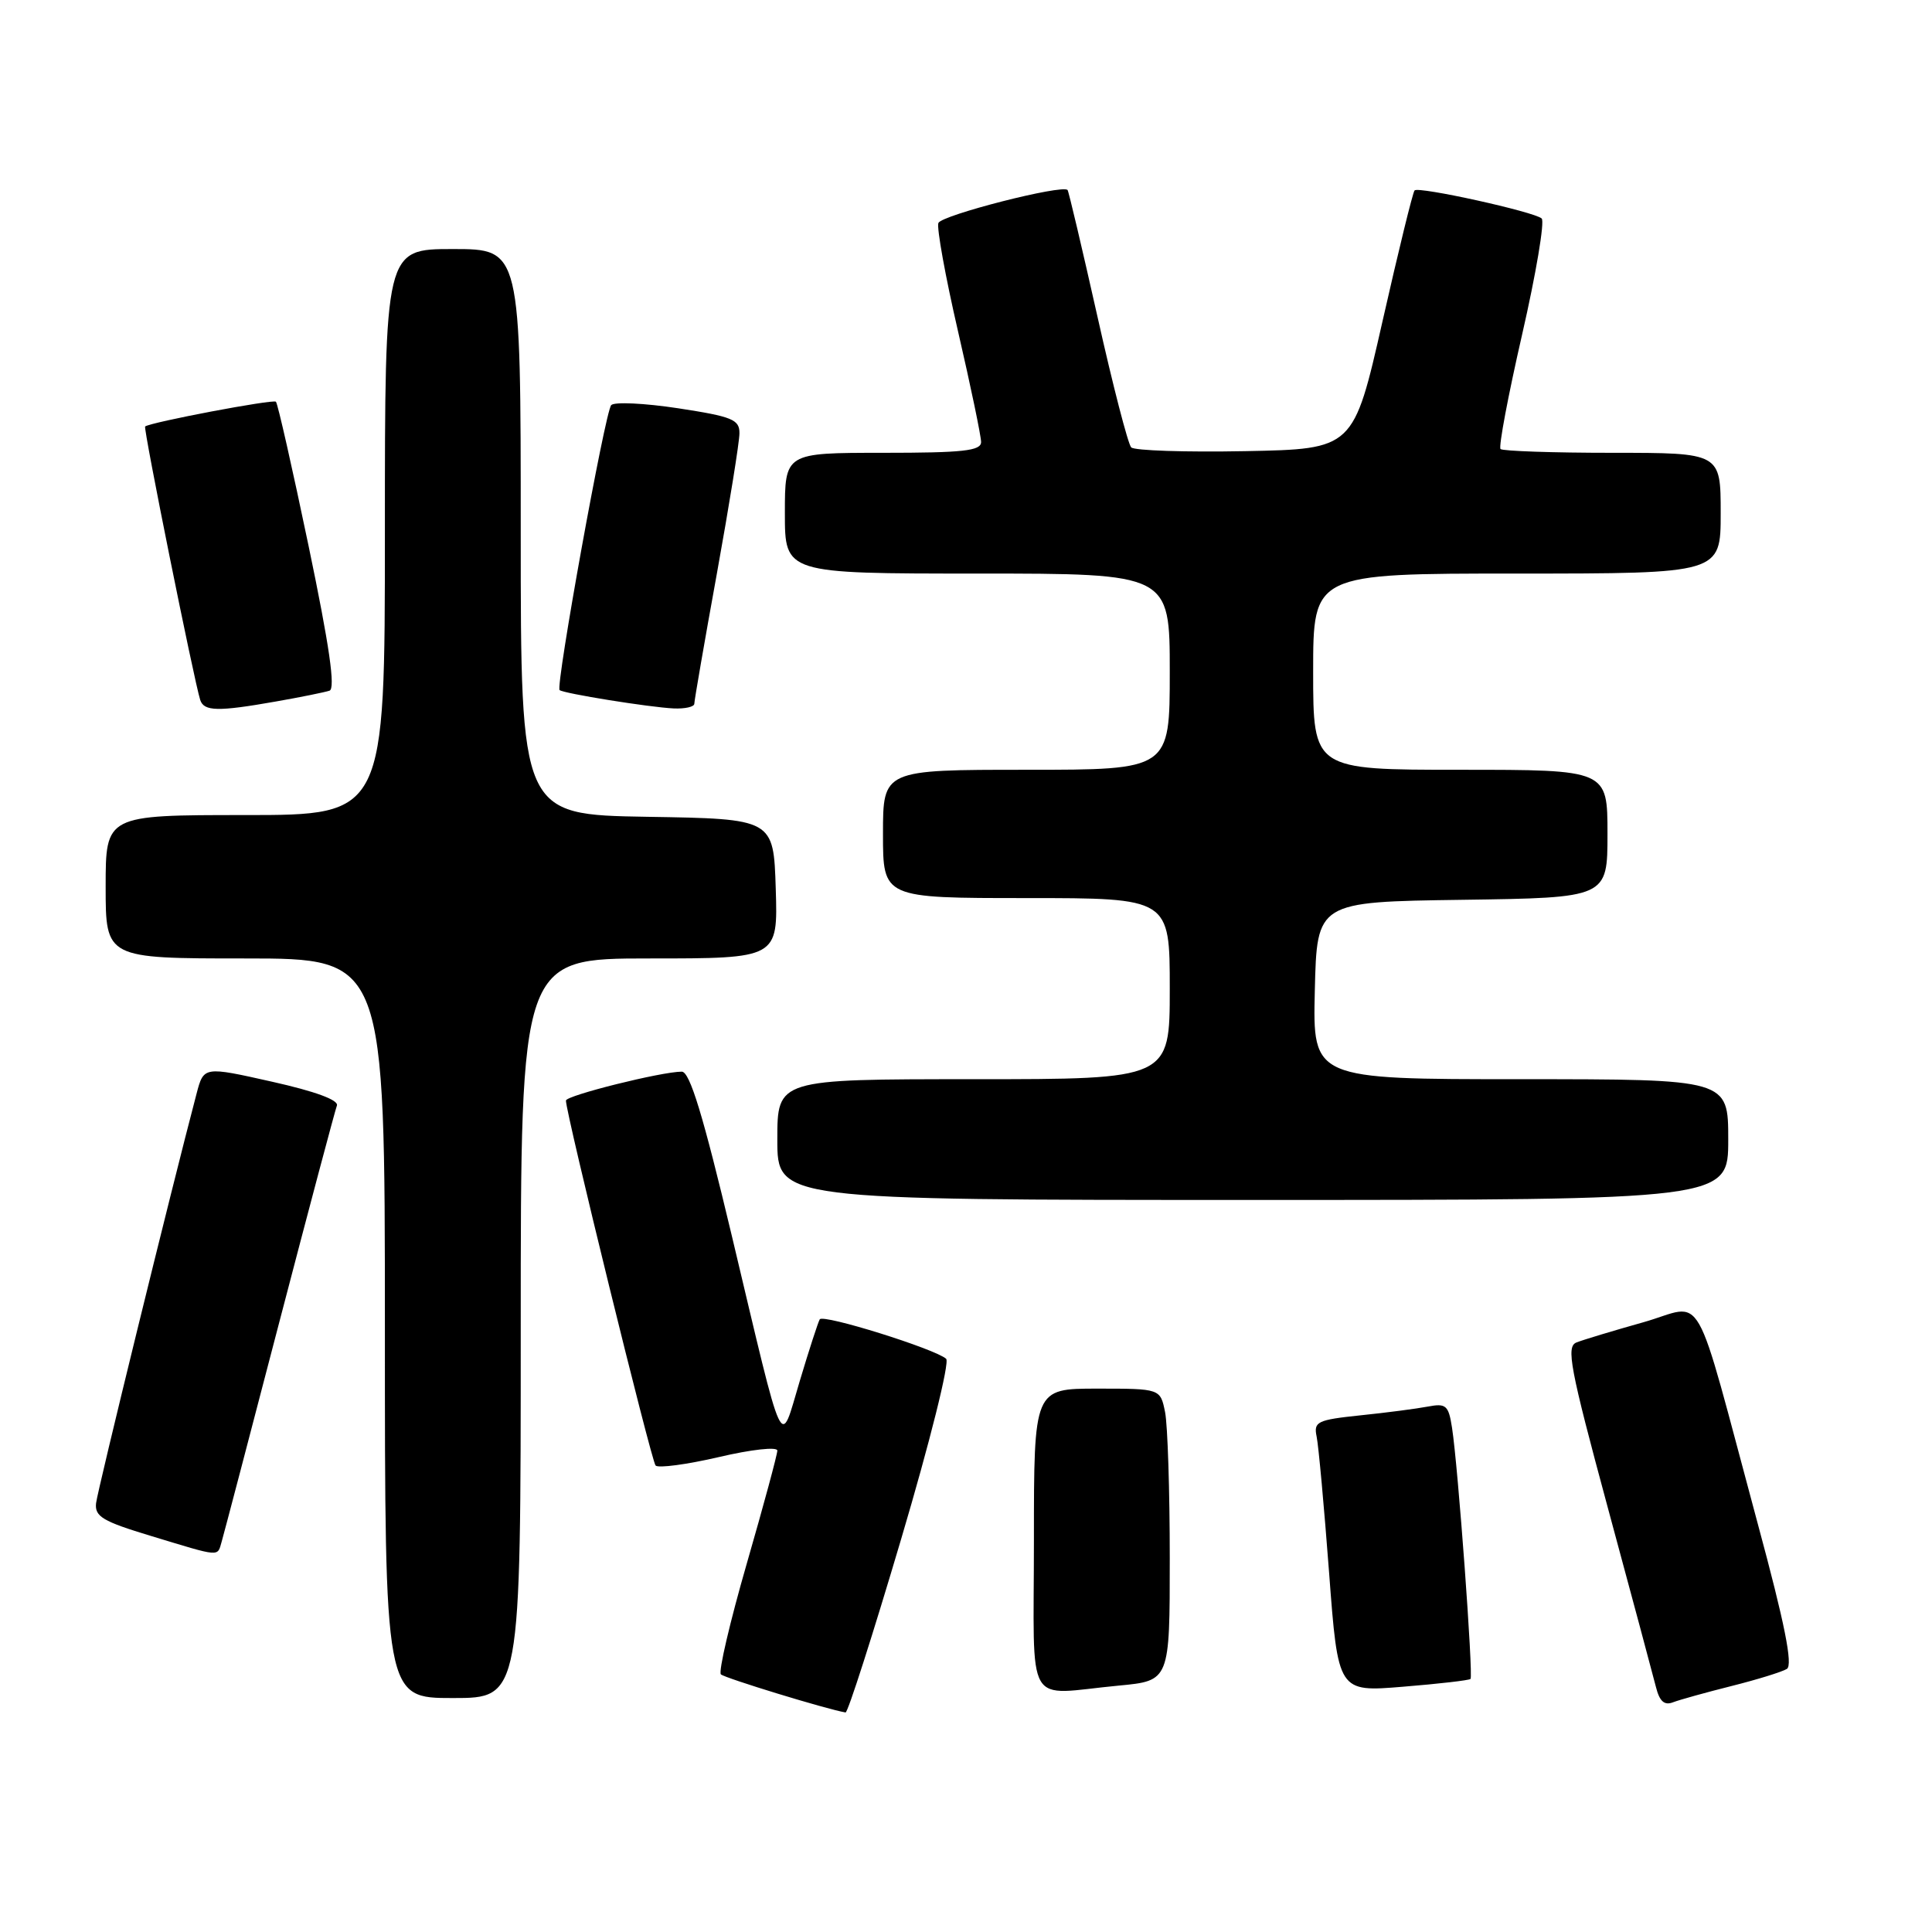 <?xml version="1.0" encoding="UTF-8" standalone="no"?>
<!DOCTYPE svg PUBLIC "-//W3C//DTD SVG 1.1//EN" "http://www.w3.org/Graphics/SVG/1.1/DTD/svg11.dtd" >
<svg xmlns="http://www.w3.org/2000/svg" xmlns:xlink="http://www.w3.org/1999/xlink" version="1.1" viewBox="0 0 256 256">
 <g >
 <path fill="currentColor"
d=" M 119.41 203.92 C 123.22 191.07 125.86 180.50 125.37 180.05 C 123.92 178.74 109.06 174.09 108.62 174.82 C 108.40 175.20 107.20 178.88 105.97 183.00 C 103.29 191.92 104.07 193.59 96.97 163.75 C 93.17 147.81 91.41 142.00 90.34 142.00 C 87.65 142.00 75.00 145.16 74.99 145.83 C 74.96 147.42 86.30 193.57 86.87 194.19 C 87.22 194.56 90.99 194.06 95.25 193.07 C 99.54 192.06 103.00 191.68 103.00 192.21 C 103.00 192.73 101.18 199.47 98.95 207.19 C 96.72 214.91 95.18 221.51 95.52 221.86 C 96.02 222.35 109.54 226.49 112.04 226.91 C 112.34 226.96 115.65 216.62 119.41 203.92 Z  M 229.46 223.40 C 232.85 222.55 236.14 221.53 236.77 221.14 C 237.59 220.64 236.49 215.13 232.93 201.97 C 224.15 169.42 226.09 172.85 217.74 175.21 C 213.76 176.33 209.78 177.53 208.90 177.88 C 207.49 178.42 208.02 181.19 213.03 199.73 C 216.19 211.41 219.07 222.14 219.43 223.57 C 219.90 225.44 220.54 226.01 221.69 225.56 C 222.58 225.22 226.08 224.25 229.46 223.40 Z  M 69.00 176.00 C 69.00 127.00 69.00 127.00 86.04 127.00 C 103.08 127.00 103.08 127.00 102.79 117.75 C 102.50 108.50 102.50 108.50 85.75 108.23 C 69.00 107.95 69.00 107.95 69.00 70.48 C 69.00 33.00 69.00 33.00 60.00 33.00 C 51.00 33.00 51.00 33.00 51.00 70.50 C 51.00 108.00 51.00 108.00 32.50 108.00 C 14.00 108.00 14.00 108.00 14.00 117.50 C 14.00 127.00 14.00 127.00 32.50 127.00 C 51.00 127.00 51.00 127.00 51.00 176.00 C 51.00 225.00 51.00 225.00 60.00 225.00 C 69.00 225.00 69.00 225.00 69.00 176.00 Z  M 148.25 223.35 C 155.00 222.71 155.00 222.71 155.00 206.48 C 155.00 197.55 154.72 188.84 154.38 187.12 C 153.75 184.00 153.75 184.00 145.38 184.00 C 137.00 184.00 137.00 184.00 137.00 204.00 C 137.00 226.94 135.61 224.54 148.25 223.35 Z  M 194.85 222.47 C 195.24 222.10 193.20 194.30 192.40 189.18 C 191.94 186.21 191.61 185.92 189.19 186.38 C 187.71 186.66 183.69 187.19 180.26 187.54 C 174.54 188.14 174.05 188.38 174.46 190.35 C 174.71 191.53 175.45 199.64 176.11 208.36 C 177.30 224.21 177.30 224.21 185.90 223.50 C 190.63 223.12 194.66 222.65 194.85 222.47 Z  M 29.38 204.25 C 29.66 203.29 33.11 190.16 37.04 175.07 C 40.98 159.98 44.40 147.13 44.64 146.50 C 44.92 145.77 41.77 144.61 36.04 143.33 C 27.00 141.30 27.00 141.30 26.05 144.90 C 22.68 157.68 12.92 197.47 12.73 199.18 C 12.53 200.95 13.61 201.59 20.00 203.52 C 29.40 206.37 28.77 206.32 29.38 204.25 Z  M 229.00 151.00 C 229.00 143.00 229.00 143.00 201.47 143.00 C 173.94 143.00 173.94 143.00 174.22 131.25 C 174.50 119.50 174.50 119.50 193.75 119.23 C 213.00 118.96 213.00 118.96 213.00 110.48 C 213.00 102.00 213.00 102.00 193.50 102.00 C 174.00 102.00 174.00 102.00 174.00 89.00 C 174.00 76.00 174.00 76.00 201.00 76.00 C 228.00 76.00 228.00 76.00 228.00 68.00 C 228.00 60.00 228.00 60.00 213.67 60.00 C 205.78 60.00 199.11 59.77 198.83 59.50 C 198.55 59.22 199.84 52.39 201.69 44.32 C 203.54 36.25 204.70 29.33 204.28 28.95 C 203.30 28.06 187.98 24.68 187.44 25.23 C 187.21 25.45 185.30 33.25 183.19 42.57 C 179.35 59.50 179.35 59.50 165.00 59.78 C 157.11 59.93 150.31 59.71 149.89 59.28 C 149.47 58.85 147.46 51.08 145.43 42.00 C 143.39 32.92 141.61 25.36 141.46 25.18 C 140.81 24.40 124.74 28.51 124.34 29.55 C 124.10 30.19 125.27 36.66 126.95 43.93 C 128.63 51.20 130.00 57.79 130.00 58.57 C 130.00 59.74 127.60 60.00 117.00 60.00 C 104.00 60.00 104.00 60.00 104.00 68.00 C 104.00 76.00 104.00 76.00 129.50 76.00 C 155.00 76.00 155.00 76.00 155.00 89.00 C 155.00 102.00 155.00 102.00 136.00 102.00 C 117.00 102.00 117.00 102.00 117.00 110.50 C 117.00 119.00 117.00 119.00 136.00 119.00 C 155.00 119.00 155.00 119.00 155.00 131.00 C 155.00 143.00 155.00 143.00 129.00 143.00 C 103.00 143.00 103.00 143.00 103.00 151.00 C 103.00 159.00 103.00 159.00 166.00 159.00 C 229.00 159.00 229.00 159.00 229.00 151.00 Z  M 36.57 92.95 C 39.83 92.38 43.02 91.73 43.66 91.52 C 44.47 91.25 43.65 85.58 40.90 72.39 C 38.75 62.09 36.80 53.46 36.56 53.23 C 36.20 52.87 20.03 55.93 19.23 56.51 C 18.96 56.71 25.73 90.27 26.53 92.75 C 27.03 94.27 28.87 94.31 36.57 92.95 Z  M 92.00 93.25 C 92.00 92.84 93.34 85.08 94.99 76.00 C 96.63 66.92 97.98 58.57 97.98 57.42 C 98.00 55.59 97.04 55.20 89.87 54.10 C 85.40 53.42 81.40 53.23 80.99 53.68 C 80.17 54.57 73.59 90.95 74.15 91.44 C 74.67 91.89 86.06 93.72 89.25 93.87 C 90.76 93.94 92.00 93.66 92.00 93.25 Z "/>
</g>
</svg>